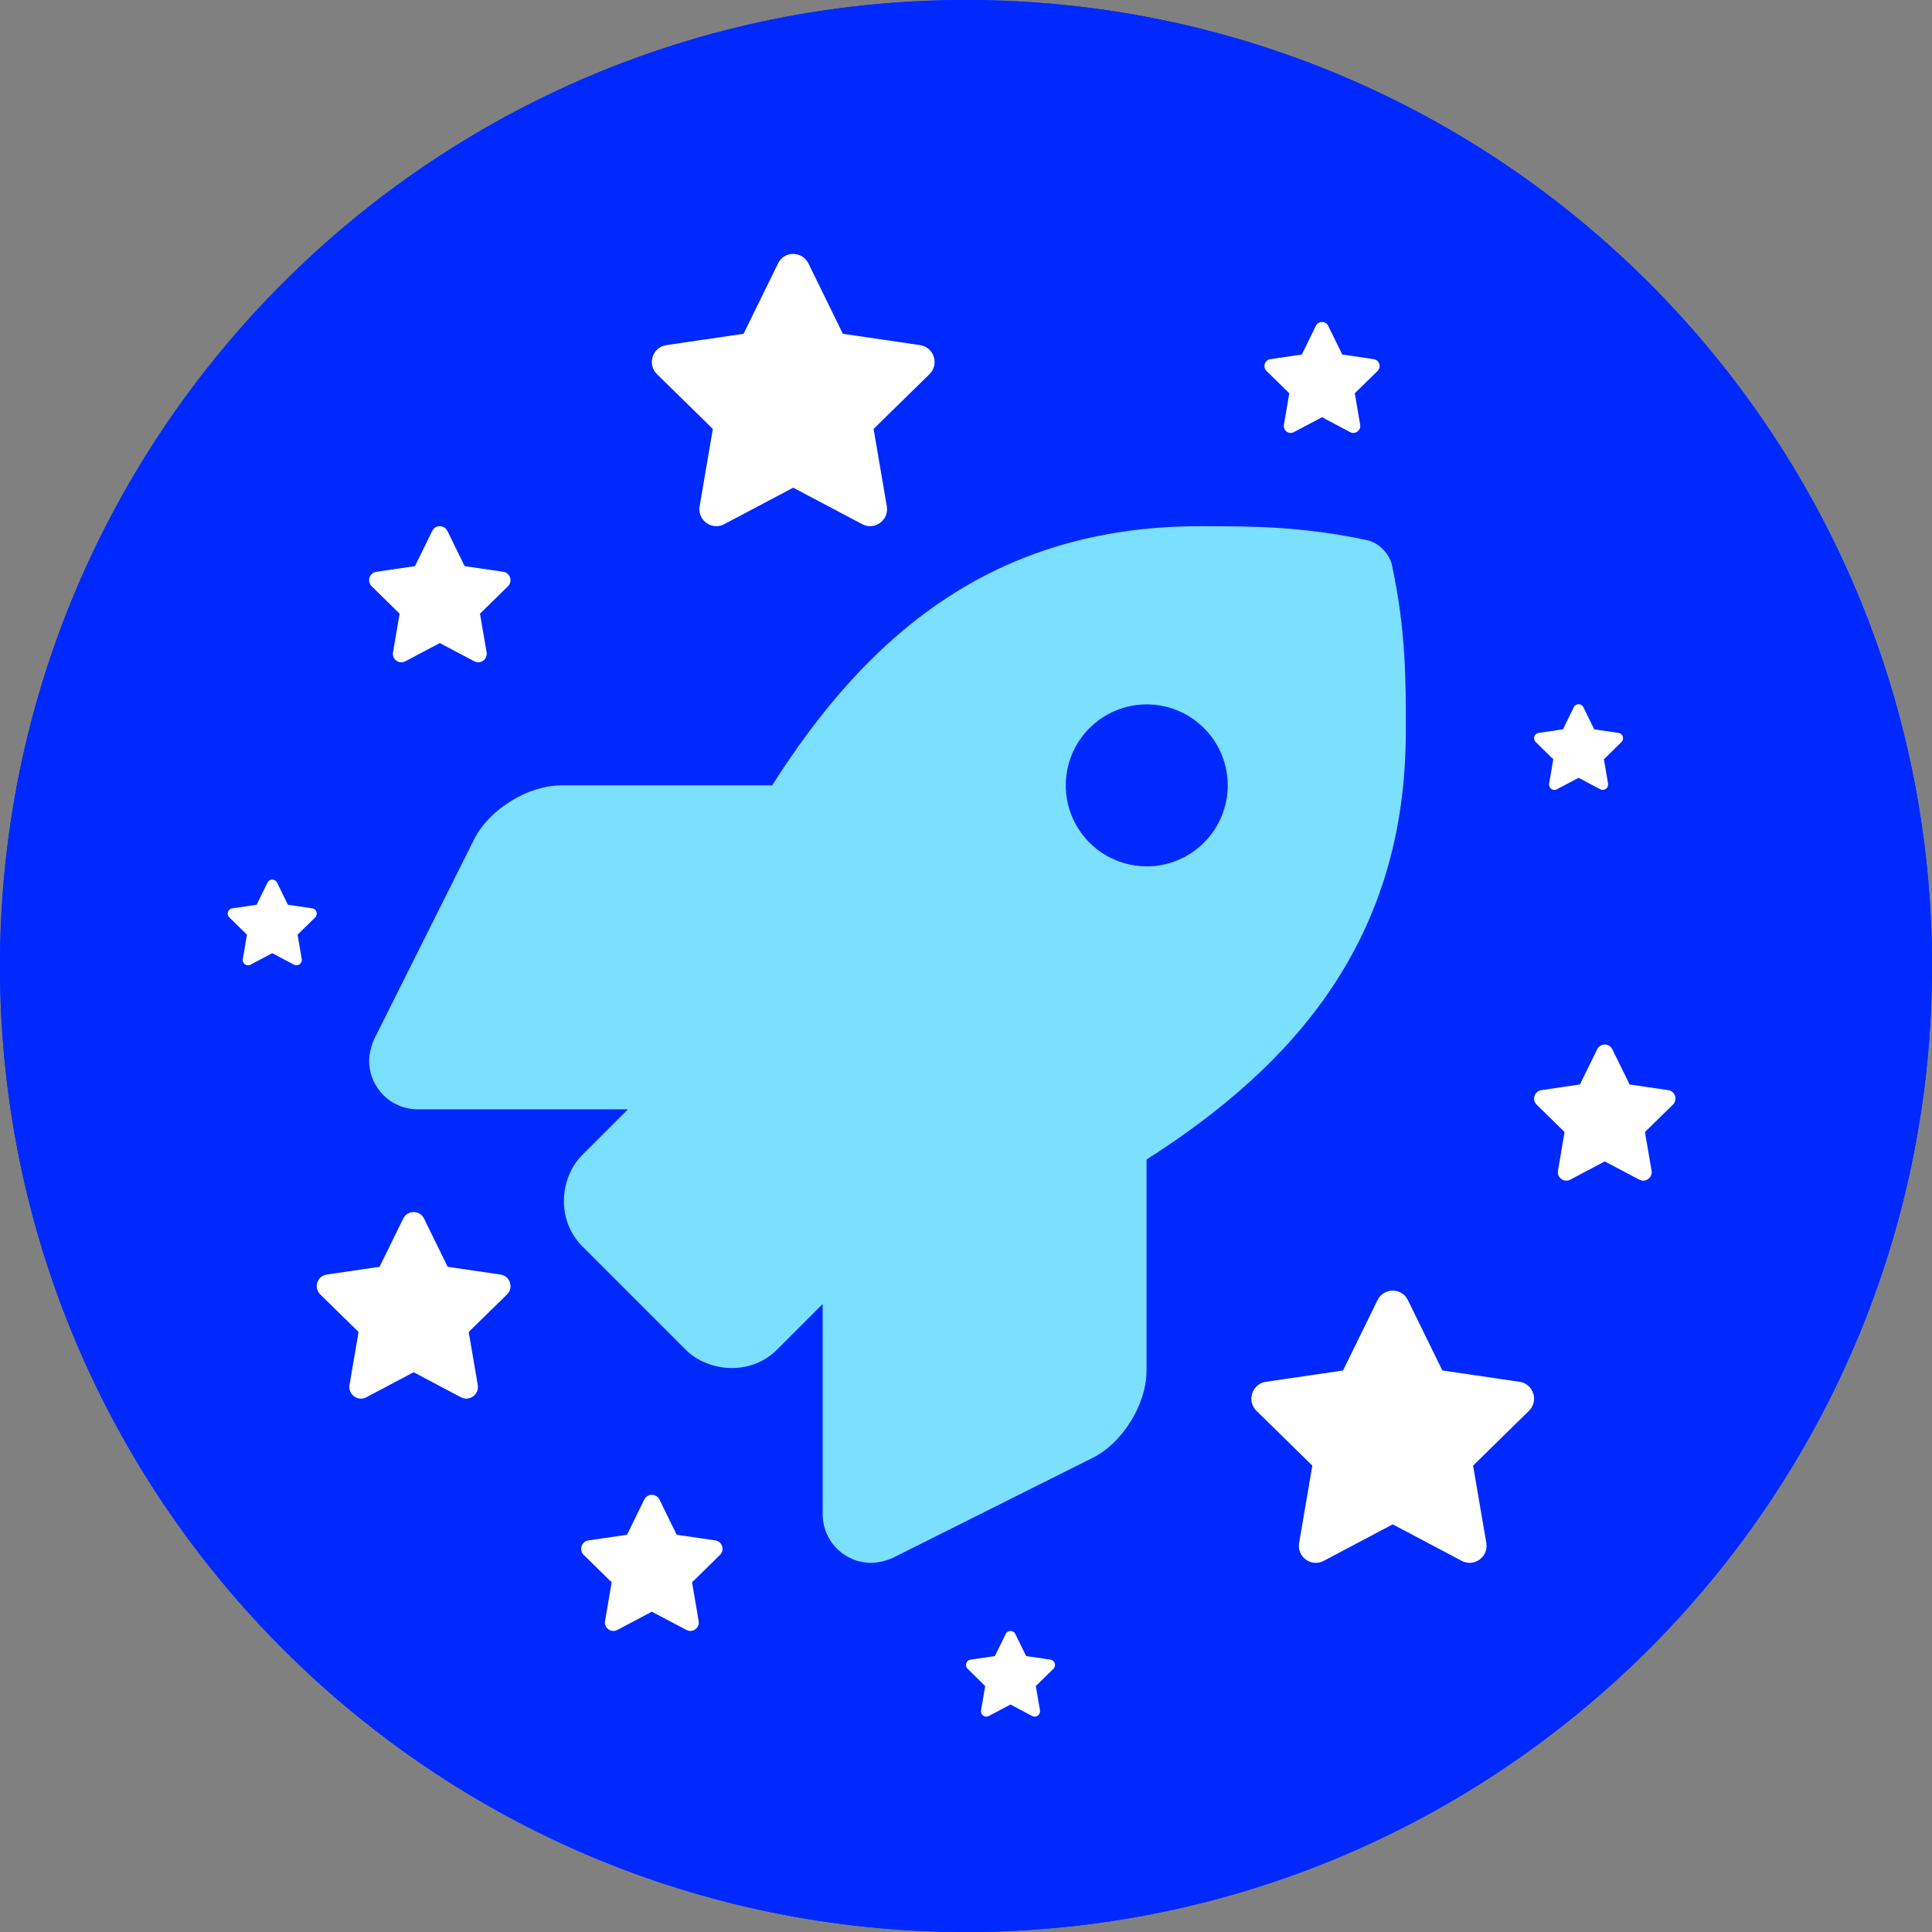 <svg width="104" height="104" viewBox="0 0 104 104" fill="none" xmlns="http://www.w3.org/2000/svg">
<rect x="0" y="0" width="104" height="104" fill="#808080" stroke="none"/>
<path d="M104 52C104 80.719 80.719 104 52 104C23.281 104 0 80.719 0 52C0 23.281 23.281 0 52 0C80.719 0 104 23.281 104 52Z" fill="#0029FF"/>
<path fill-rule="evenodd" clip-rule="evenodd" d="M52 98.363C77.606 98.363 98.363 77.606 98.363 52C98.363 26.394 77.606 5.637 52 5.637C26.394 5.637 5.637 26.394 5.637 52C5.637 77.606 26.394 98.363 52 98.363ZM52 104C80.719 104 104 80.719 104 52C104 23.281 80.719 0 52 0C23.281 0 0 23.281 0 52C0 80.719 23.281 104 52 104Z" fill="#0029FF"/>
<path d="M74.925 30.406C74.795 29.803 74.199 29.207 73.594 29.078C70.085 28.325 67.338 28.325 64.602 28.325C53.35 28.325 46.603 34.342 41.565 42.276H30.207C28.425 42.278 26.331 43.571 25.532 45.163L20.144 55.933C19.977 56.3 19.884 56.697 19.87 57.1C19.87 57.793 20.146 58.459 20.637 58.949C21.127 59.44 21.793 59.715 22.486 59.715H33.801L31.352 62.164C30.113 63.403 29.935 65.68 31.352 67.096L36.9 72.645C38.116 73.864 40.405 74.079 41.835 72.645L44.284 70.196V81.514C44.285 82.208 44.56 82.873 45.051 83.364C45.542 83.854 46.207 84.13 46.901 84.13C47.304 84.115 47.7 84.022 48.068 83.856L58.828 78.473C60.423 77.677 61.718 75.584 61.718 73.801V62.418C69.63 57.37 75.673 50.602 75.673 39.41C75.683 36.663 75.683 33.916 74.925 30.406ZM61.728 46.636C60.866 46.636 60.023 46.38 59.306 45.901C58.589 45.422 58.031 44.741 57.701 43.944C57.371 43.147 57.285 42.271 57.453 41.425C57.621 40.58 58.037 39.803 58.647 39.193C59.256 38.584 60.033 38.169 60.879 38C61.724 37.832 62.601 37.919 63.398 38.249C64.194 38.579 64.875 39.137 65.354 39.854C65.833 40.571 66.089 41.414 66.089 42.276C66.088 43.433 65.628 44.541 64.811 45.359C63.993 46.176 62.884 46.636 61.728 46.636Z" fill="#7BDFFF"/>
<path d="M23.267 28.58L22.338 30.475L20.26 30.78C19.887 30.834 19.738 31.296 20.008 31.561L21.511 33.035L21.156 35.117C21.092 35.493 21.486 35.775 21.816 35.599L23.675 34.616L25.534 35.599C25.864 35.774 26.258 35.493 26.194 35.117L25.838 33.035L27.342 31.561C27.612 31.296 27.463 30.834 27.09 30.78L25.012 30.475L24.083 28.58C23.917 28.242 23.434 28.238 23.267 28.58Z" fill="white"/>
<path d="M85.977 56.483L85.048 58.377L82.97 58.682C82.597 58.736 82.448 59.199 82.718 59.463L84.221 60.937L83.866 63.02C83.802 63.396 84.196 63.678 84.526 63.502L86.385 62.519L88.244 63.502C88.574 63.676 88.968 63.396 88.904 63.02L88.548 60.937L90.052 59.463C90.322 59.199 90.173 58.736 89.8 58.682L87.722 58.377L86.793 56.483C86.627 56.145 86.144 56.141 85.977 56.483Z" fill="white"/>
<path d="M74.154 69.984L72.296 73.773L68.14 74.383C67.395 74.492 67.096 75.416 67.636 75.946L70.643 78.894L69.932 83.058C69.804 83.811 70.592 84.375 71.252 84.023L74.97 82.056L78.688 84.023C79.348 84.372 80.136 83.811 80.008 83.058L79.297 78.894L82.304 75.946C82.844 75.416 82.546 74.492 81.8 74.383L77.644 73.773L75.787 69.984C75.454 69.309 74.49 69.3 74.154 69.984Z" fill="white"/>
<path d="M21.706 65.596L20.433 68.192L17.586 68.61C17.075 68.685 16.87 69.318 17.241 69.681L19.301 71.701L18.814 74.554C18.726 75.07 19.266 75.456 19.718 75.215L22.266 73.868L24.813 75.215C25.265 75.454 25.805 75.07 25.718 74.554L25.23 71.701L27.291 69.681C27.661 69.318 27.456 68.685 26.946 68.61L24.098 68.192L22.825 65.596C22.597 65.133 21.936 65.127 21.706 65.596Z" fill="white"/>
<path d="M41.883 14.179L40.025 17.969L35.869 18.578C35.124 18.687 34.825 19.611 35.365 20.141L38.372 23.089L37.661 27.253C37.533 28.006 38.321 28.57 38.981 28.218L42.699 26.252L46.417 28.218C47.077 28.567 47.865 28.006 47.737 27.253L47.026 23.089L50.033 20.141C50.574 19.611 50.275 18.687 49.529 18.578L45.373 17.969L43.516 14.179C43.183 13.504 42.218 13.495 41.883 14.179Z" fill="white"/>
<path d="M34.681 80.721L33.752 82.616L31.674 82.921C31.302 82.975 31.152 83.437 31.422 83.702L32.926 85.176L32.57 87.258C32.506 87.635 32.9 87.916 33.23 87.74L35.089 86.757L36.949 87.74C37.279 87.915 37.672 87.635 37.608 87.258L37.253 85.176L38.756 83.702C39.027 83.437 38.877 82.975 38.505 82.921L36.426 82.616L35.498 80.721C35.331 80.383 34.849 80.379 34.681 80.721Z" fill="white"/>
<path d="M70.833 17.541L70.076 19.085L68.383 19.333C68.079 19.378 67.957 19.754 68.177 19.97L69.403 21.171L69.113 22.867C69.061 23.174 69.382 23.404 69.65 23.261L71.165 22.459L72.68 23.261C72.949 23.403 73.27 23.174 73.218 22.867L72.928 21.171L74.153 19.97C74.373 19.754 74.252 19.378 73.948 19.333L72.255 19.085L71.498 17.541C71.362 17.266 70.969 17.262 70.833 17.541Z" fill="white"/>
<path d="M54.139 87.954L53.554 89.147L52.245 89.339C52.011 89.374 51.917 89.665 52.087 89.831L53.033 90.76L52.81 92.07C52.769 92.307 53.017 92.485 53.225 92.374L54.396 91.755L55.566 92.374C55.774 92.484 56.022 92.307 55.982 92.07L55.758 90.76L56.705 89.831C56.875 89.665 56.781 89.374 56.546 89.339L55.237 89.147L54.653 87.954C54.548 87.742 54.244 87.739 54.139 87.954Z" fill="white"/>
<path d="M14.399 47.51L13.814 48.703L12.505 48.895C12.271 48.929 12.177 49.22 12.347 49.387L13.294 50.315L13.07 51.626C13.029 51.863 13.277 52.041 13.485 51.93L14.656 51.311L15.826 51.93C16.034 52.04 16.282 51.863 16.242 51.626L16.018 50.315L16.965 49.387C17.135 49.22 17.041 48.929 16.806 48.895L15.498 48.703L14.913 47.51C14.808 47.297 14.504 47.295 14.399 47.51Z" fill="white"/>
<path d="M84.719 38.068L84.134 39.261L82.825 39.453C82.591 39.487 82.497 39.779 82.667 39.945L83.614 40.873L83.39 42.184C83.349 42.421 83.597 42.599 83.805 42.488L84.976 41.869L86.146 42.488C86.354 42.598 86.602 42.421 86.562 42.184L86.338 40.873L87.284 39.945C87.455 39.779 87.361 39.487 87.126 39.453L85.817 39.261L85.233 38.068C85.128 37.856 84.824 37.853 84.719 38.068Z" fill="white"/>
</svg>
